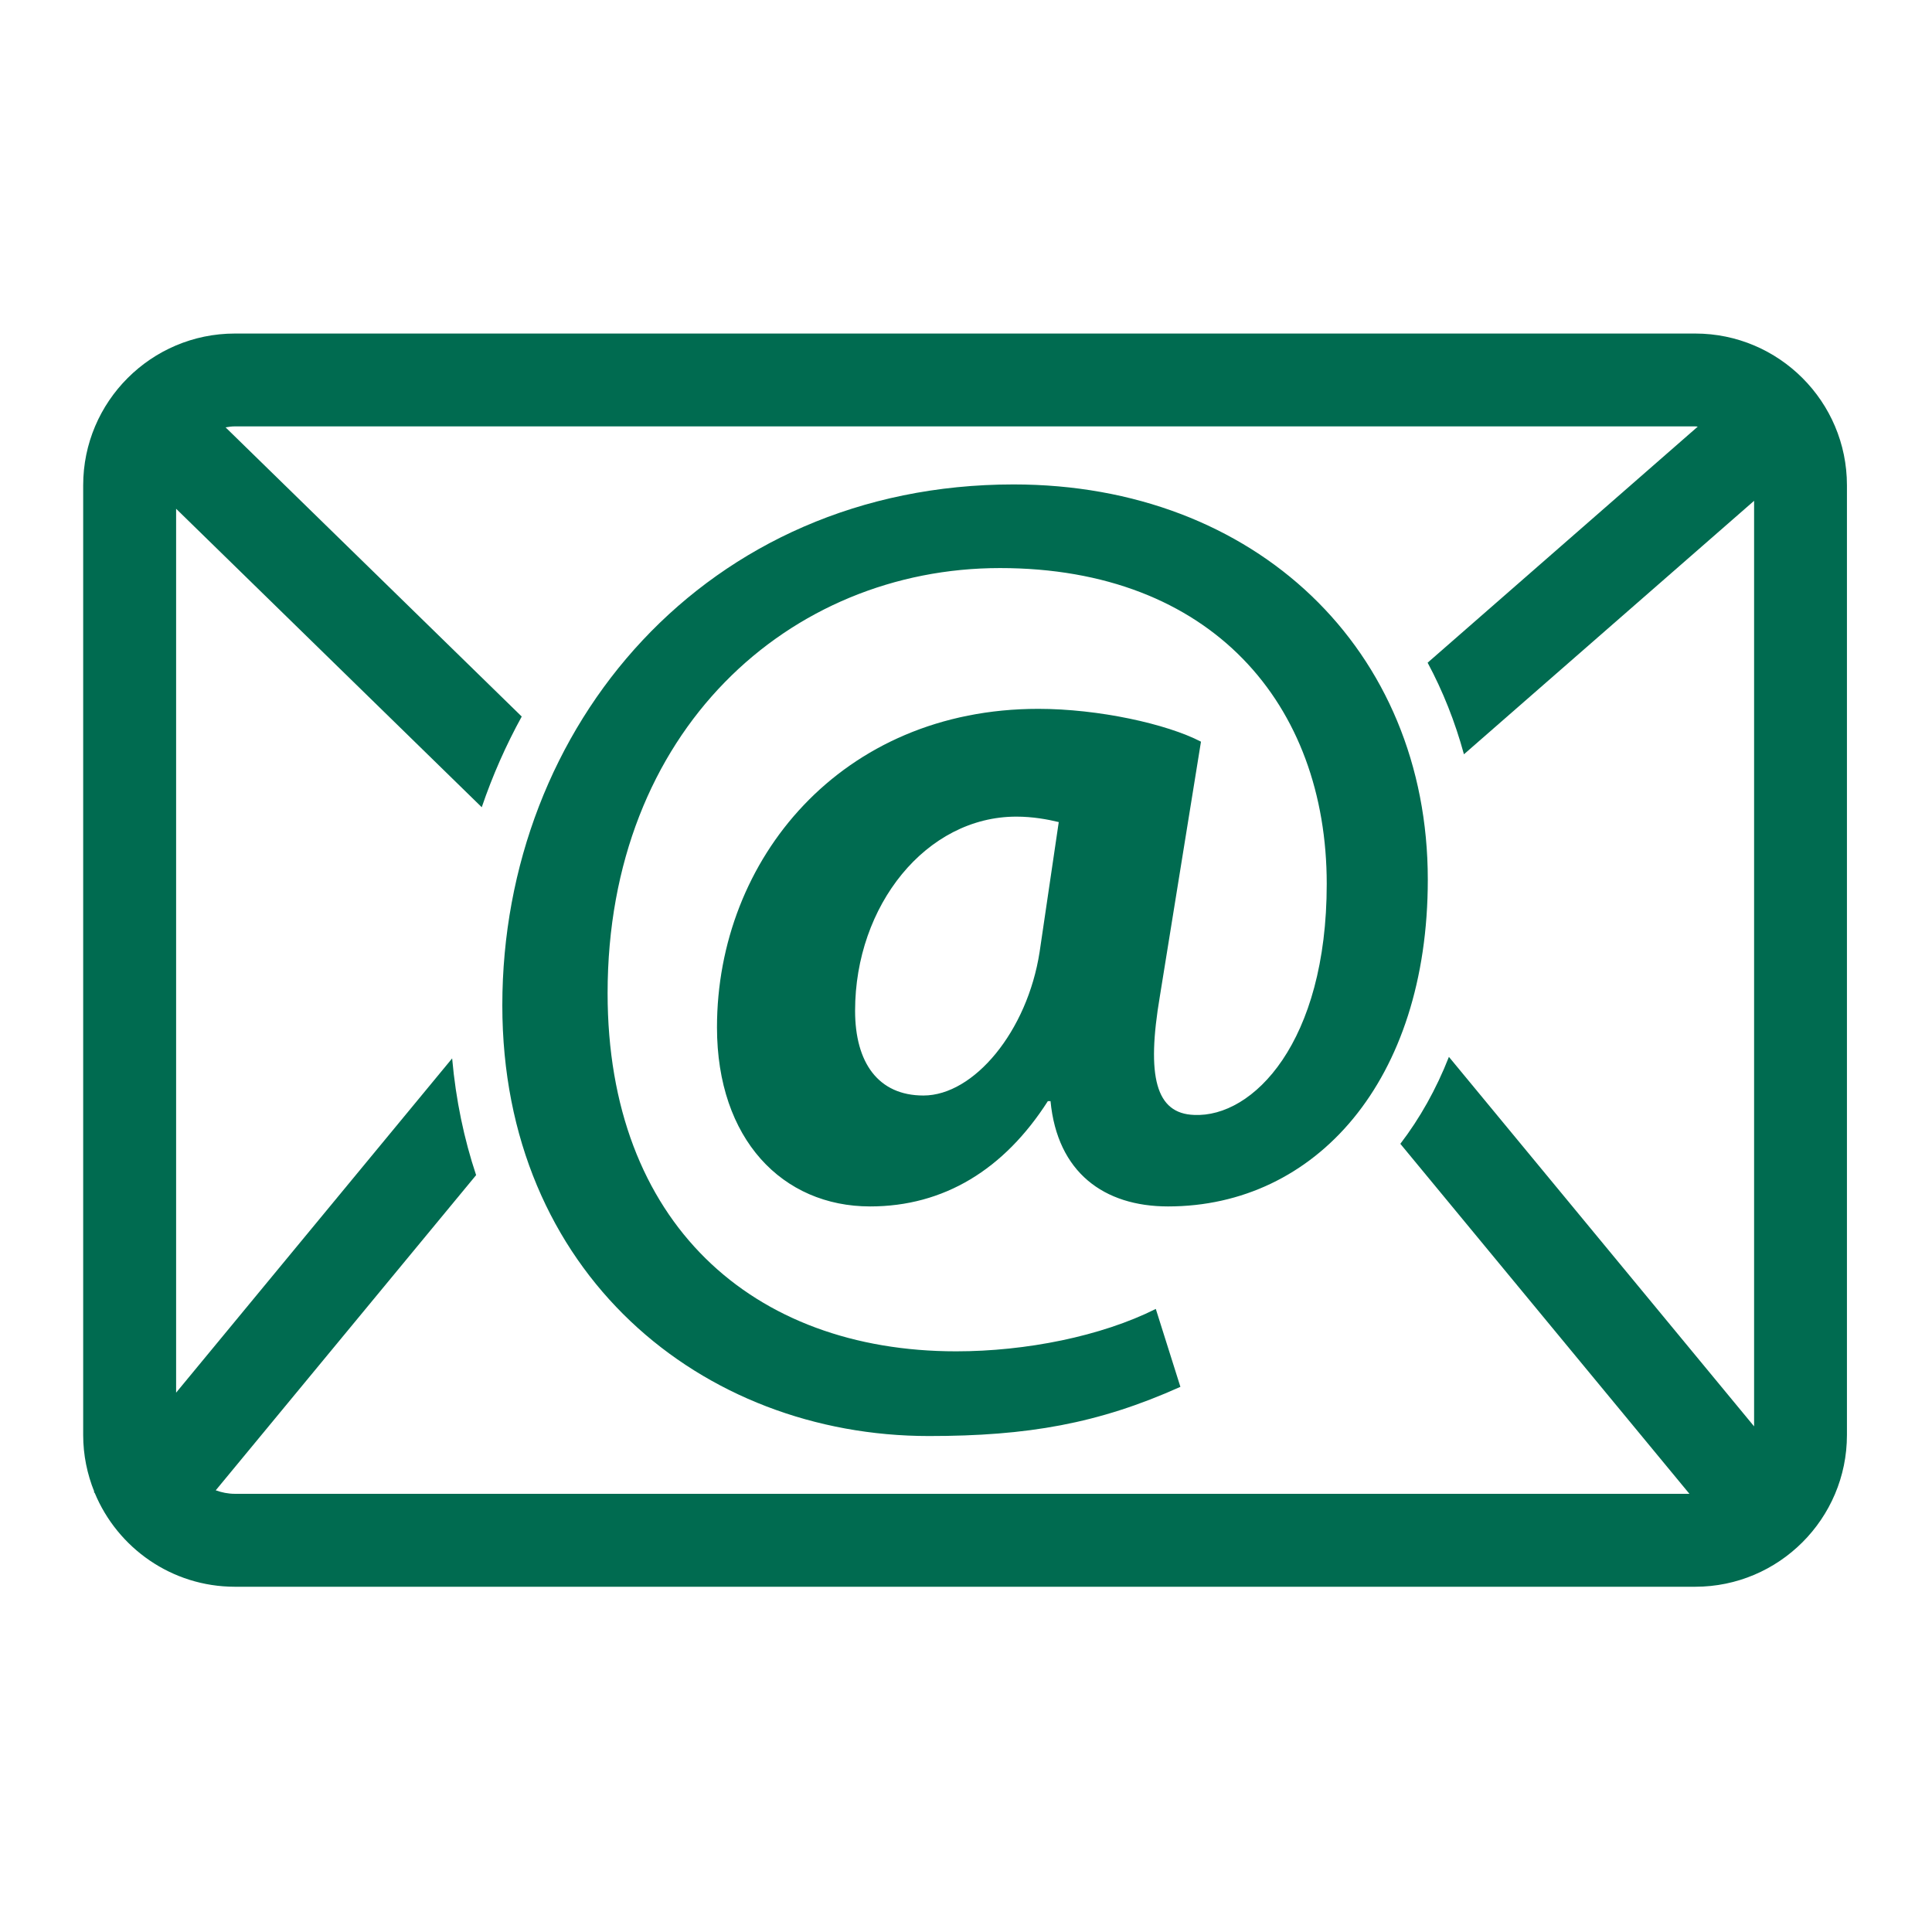 <?xml version="1.0" encoding="utf-8"?>
<!-- Generator: Adobe Illustrator 27.7.0, SVG Export Plug-In . SVG Version: 6.00 Build 0)  -->
<svg version="1.1" id="Layer_1" xmlns="http://www.w3.org/2000/svg" xmlns:xlink="http://www.w3.org/1999/xlink" x="0px" y="0px"
	 viewBox="0 0 216 216" style="enable-background:new 0 0 216 216;" xml:space="preserve">
<style type="text/css">
	.st0{fill:#006B50;}
</style>
<path class="st0" d="M189.53,37.29H26.26c-9.35,0-16.96,7.61-16.96,16.96v106.19c0,2.24,0.45,4.37,1.24,6.33l-0.05,0.06l0.1,0.08
	c2.55,6.15,8.61,10.49,15.67,10.49h163.27c9.35,0,16.96-7.61,16.96-16.96V54.25C206.49,44.9,198.88,37.29,189.53,37.29z
	 M196.11,159.47l-34.12-41.31c-1.42,3.62-3.25,6.87-5.43,9.72l32.32,39.13H26.26c-0.76,0-1.47-0.15-2.14-0.39l29.11-35.24
	c-1.34-4.02-2.26-8.36-2.68-13.05L19.69,155.7V56.88l34.17,33.37c1.21-3.55,2.71-6.94,4.47-10.14L25.22,47.78
	c0.34-0.06,0.68-0.11,1.04-0.11h163.27c0.1,0,0.19,0.02,0.28,0.03l-30.2,26.39c1.71,3.19,3.07,6.61,4.06,10.24l32.44-28.34V159.47
	L196.11,159.47z"/>
<path class="st0" d="M113.32,54.16c-34.39,0-57.16,27.05-57.16,58.24c0,29.96,22.31,48.15,47.69,48.15c11.01,0,18.95-1.38,28.12-5.5
	l-2.75-8.71c-6.11,3.06-14.52,4.74-22.32,4.74c-22.77,0-38.97-14.37-38.97-40.04c0-29.35,20.33-47.53,43.87-47.53
	c23.69,0,36.53,15.28,36.53,35.31c0,17.73-8.25,26.14-14.83,25.83c-4.28-0.15-5.35-4.28-3.82-13.3l4.59-28.43
	c-3.82-1.99-11.46-3.67-18.19-3.67c-22.01,0-35.92,16.81-35.92,35.61c0,12.53,7.34,20.02,17.12,20.02c8.25,0,14.98-4.13,19.87-11.77
	h0.3c0.76,7.95,5.96,11.77,13.14,11.77c16.51,0,29.04-14.06,29.04-36.53C159.64,72.65,140.38,54.16,113.32,54.16z M116.23,106.43
	c-1.37,8.86-7.34,16.05-12.99,16.05c-5.05,0-7.64-3.67-7.64-9.48c0-11.77,7.95-21.7,18.03-21.7c1.83,0,3.52,0.31,4.74,0.61
	L116.23,106.43z"/>
</svg>

